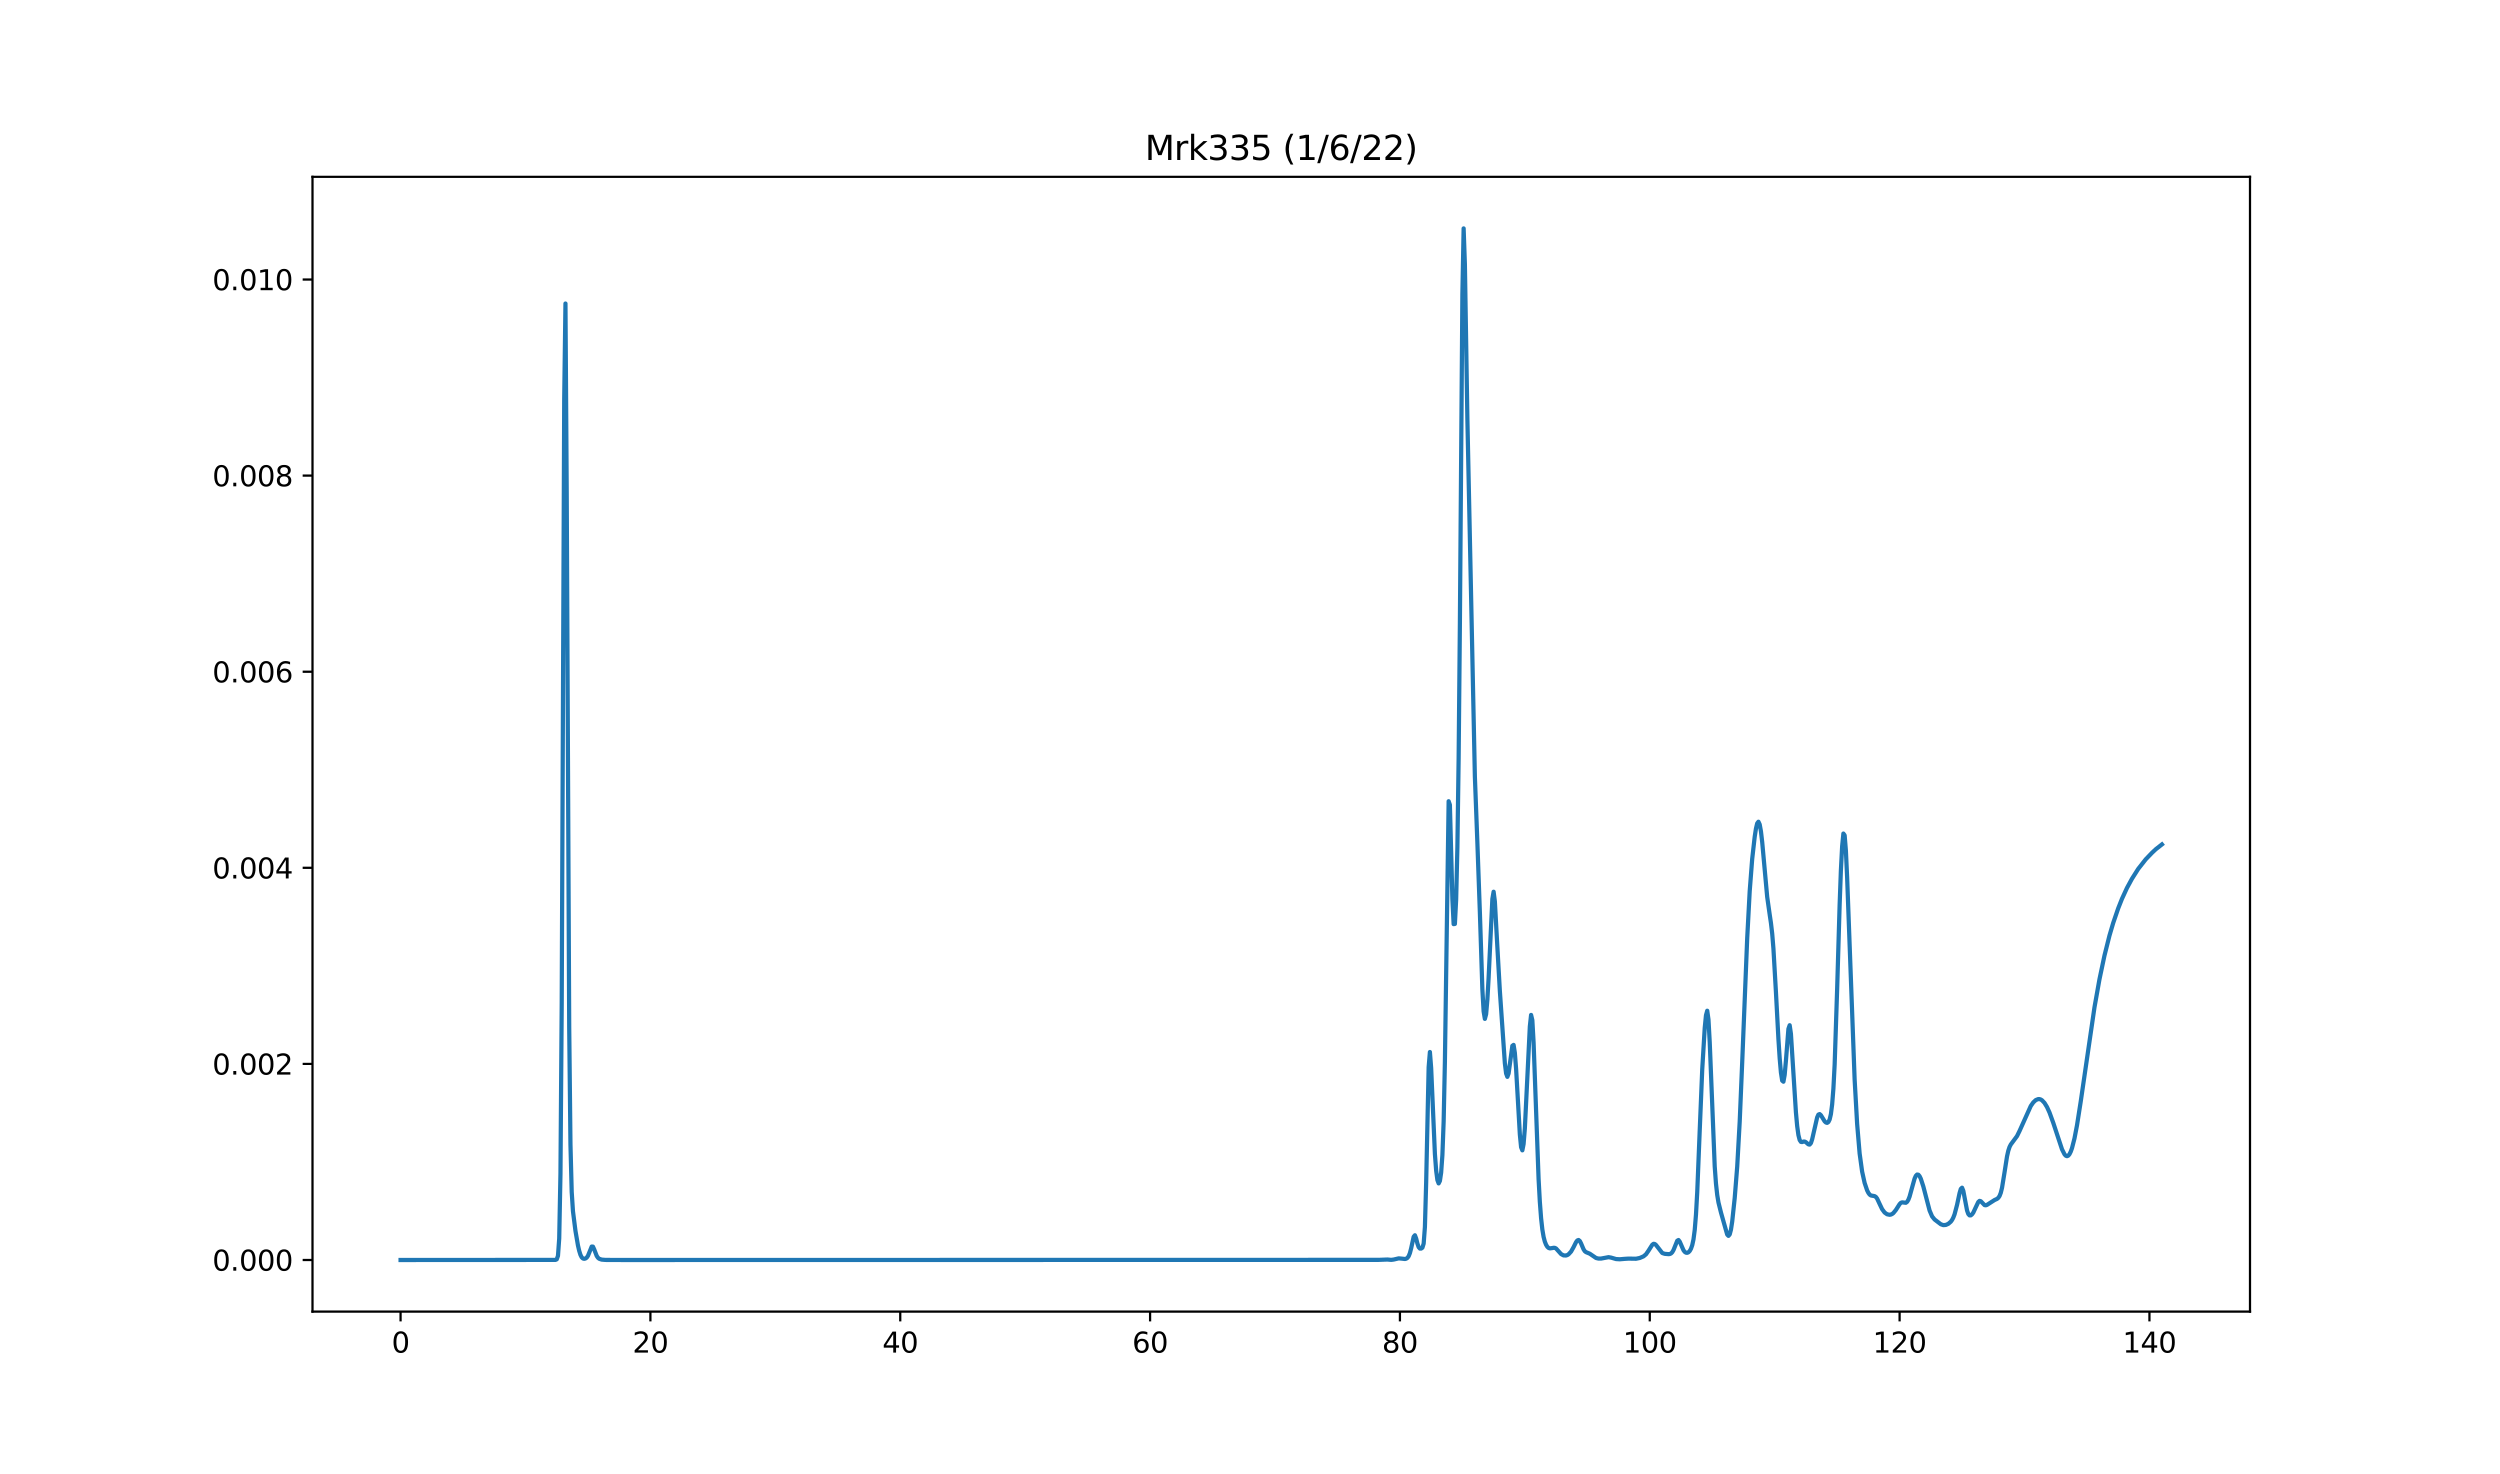 <?xml version="1.0" encoding="utf-8" standalone="no"?>
<!DOCTYPE svg PUBLIC "-//W3C//DTD SVG 1.1//EN"
  "http://www.w3.org/Graphics/SVG/1.1/DTD/svg11.dtd">
<svg height="524.16pt" version="1.1" viewBox="0 0 889.2 524.16" width="889.2pt" xmlns="http://www.w3.org/2000/svg" xmlns:xlink="http://www.w3.org/1999/xlink">
 <defs>
  <style type="text/css">*{stroke-linecap:butt;stroke-linejoin:round;}</style>
 </defs>
 <g id="figure_1">
  <g id="patch_1">
   <path d="M 0 524.16 
L 889.2 524.16 
L 889.2 0 
L 0 0 
z
" style="fill:#ffffff;"/>
  </g>
  <g id="axes_1">
   <g id="patch_2">
    <path d="M 111.15 466.502 
L 800.28 466.502 
L 800.28 62.899 
L 111.15 62.899 
z
" style="fill:#ffffff;"/>
   </g>
   <g id="matplotlib.axis_1">
    <g id="xtick_1">
     <g id="line2d_1">
      <defs>
       <path d="M 0 0 
L 0 3.5 
" id="mea0b7e5001" style="stroke:#000000;stroke-width:0.8;"/>
      </defs>
      <g>
       <use style="stroke:#000000;stroke-width:0.8;" x="142.474" xlink:href="#mea0b7e5001" y="466.502"/>
      </g>
     </g>
     <g id="text_1">
      <!-- 0 -->
      <g transform="translate(139.293 481.101)scale(0.1 -0.1)">
       <defs>
        <path d="M 2034 4250 
Q 1547 4250 1301 3770 
Q 1056 3291 1056 2328 
Q 1056 1369 1301 889 
Q 1547 409 2034 409 
Q 2525 409 2770 889 
Q 3016 1369 3016 2328 
Q 3016 3291 2770 3770 
Q 2525 4250 2034 4250 
z
M 2034 4750 
Q 2819 4750 3233 4129 
Q 3647 3509 3647 2328 
Q 3647 1150 3233 529 
Q 2819 -91 2034 -91 
Q 1250 -91 836 529 
Q 422 1150 422 2328 
Q 422 3509 836 4129 
Q 1250 4750 2034 4750 
z
" id="DejaVuSans-30" transform="scale(0.016)"/>
       </defs>
       <use xlink:href="#DejaVuSans-30"/>
      </g>
     </g>
    </g>
    <g id="xtick_2">
     <g id="line2d_2">
      <g>
       <use style="stroke:#000000;stroke-width:0.8;" x="231.337" xlink:href="#mea0b7e5001" y="466.502"/>
      </g>
     </g>
     <g id="text_2">
      <!-- 20 -->
      <g transform="translate(224.974 481.101)scale(0.1 -0.1)">
       <defs>
        <path d="M 1228 531 
L 3431 531 
L 3431 0 
L 469 0 
L 469 531 
Q 828 903 1448 1529 
Q 2069 2156 2228 2338 
Q 2531 2678 2651 2914 
Q 2772 3150 2772 3378 
Q 2772 3750 2511 3984 
Q 2250 4219 1831 4219 
Q 1534 4219 1204 4116 
Q 875 4013 500 3803 
L 500 4441 
Q 881 4594 1212 4672 
Q 1544 4750 1819 4750 
Q 2544 4750 2975 4387 
Q 3406 4025 3406 3419 
Q 3406 3131 3298 2873 
Q 3191 2616 2906 2266 
Q 2828 2175 2409 1742 
Q 1991 1309 1228 531 
z
" id="DejaVuSans-32" transform="scale(0.016)"/>
       </defs>
       <use xlink:href="#DejaVuSans-32"/>
       <use x="63.623" xlink:href="#DejaVuSans-30"/>
      </g>
     </g>
    </g>
    <g id="xtick_3">
     <g id="line2d_3">
      <g>
       <use style="stroke:#000000;stroke-width:0.8;" x="320.199" xlink:href="#mea0b7e5001" y="466.502"/>
      </g>
     </g>
     <g id="text_3">
      <!-- 40 -->
      <g transform="translate(313.837 481.101)scale(0.1 -0.1)">
       <defs>
        <path d="M 2419 4116 
L 825 1625 
L 2419 1625 
L 2419 4116 
z
M 2253 4666 
L 3047 4666 
L 3047 1625 
L 3713 1625 
L 3713 1100 
L 3047 1100 
L 3047 0 
L 2419 0 
L 2419 1100 
L 313 1100 
L 313 1709 
L 2253 4666 
z
" id="DejaVuSans-34" transform="scale(0.016)"/>
       </defs>
       <use xlink:href="#DejaVuSans-34"/>
       <use x="63.623" xlink:href="#DejaVuSans-30"/>
      </g>
     </g>
    </g>
    <g id="xtick_4">
     <g id="line2d_4">
      <g>
       <use style="stroke:#000000;stroke-width:0.8;" x="409.062" xlink:href="#mea0b7e5001" y="466.502"/>
      </g>
     </g>
     <g id="text_4">
      <!-- 60 -->
      <g transform="translate(402.7 481.101)scale(0.1 -0.1)">
       <defs>
        <path d="M 2113 2584 
Q 1688 2584 1439 2293 
Q 1191 2003 1191 1497 
Q 1191 994 1439 701 
Q 1688 409 2113 409 
Q 2538 409 2786 701 
Q 3034 994 3034 1497 
Q 3034 2003 2786 2293 
Q 2538 2584 2113 2584 
z
M 3366 4563 
L 3366 3988 
Q 3128 4100 2886 4159 
Q 2644 4219 2406 4219 
Q 1781 4219 1451 3797 
Q 1122 3375 1075 2522 
Q 1259 2794 1537 2939 
Q 1816 3084 2150 3084 
Q 2853 3084 3261 2657 
Q 3669 2231 3669 1497 
Q 3669 778 3244 343 
Q 2819 -91 2113 -91 
Q 1303 -91 875 529 
Q 447 1150 447 2328 
Q 447 3434 972 4092 
Q 1497 4750 2381 4750 
Q 2619 4750 2861 4703 
Q 3103 4656 3366 4563 
z
" id="DejaVuSans-36" transform="scale(0.016)"/>
       </defs>
       <use xlink:href="#DejaVuSans-36"/>
       <use x="63.623" xlink:href="#DejaVuSans-30"/>
      </g>
     </g>
    </g>
    <g id="xtick_5">
     <g id="line2d_5">
      <g>
       <use style="stroke:#000000;stroke-width:0.8;" x="497.925" xlink:href="#mea0b7e5001" y="466.502"/>
      </g>
     </g>
     <g id="text_5">
      <!-- 80 -->
      <g transform="translate(491.562 481.101)scale(0.1 -0.1)">
       <defs>
        <path d="M 2034 2216 
Q 1584 2216 1326 1975 
Q 1069 1734 1069 1313 
Q 1069 891 1326 650 
Q 1584 409 2034 409 
Q 2484 409 2743 651 
Q 3003 894 3003 1313 
Q 3003 1734 2745 1975 
Q 2488 2216 2034 2216 
z
M 1403 2484 
Q 997 2584 770 2862 
Q 544 3141 544 3541 
Q 544 4100 942 4425 
Q 1341 4750 2034 4750 
Q 2731 4750 3128 4425 
Q 3525 4100 3525 3541 
Q 3525 3141 3298 2862 
Q 3072 2584 2669 2484 
Q 3125 2378 3379 2068 
Q 3634 1759 3634 1313 
Q 3634 634 3220 271 
Q 2806 -91 2034 -91 
Q 1263 -91 848 271 
Q 434 634 434 1313 
Q 434 1759 690 2068 
Q 947 2378 1403 2484 
z
M 1172 3481 
Q 1172 3119 1398 2916 
Q 1625 2713 2034 2713 
Q 2441 2713 2670 2916 
Q 2900 3119 2900 3481 
Q 2900 3844 2670 4047 
Q 2441 4250 2034 4250 
Q 1625 4250 1398 4047 
Q 1172 3844 1172 3481 
z
" id="DejaVuSans-38" transform="scale(0.016)"/>
       </defs>
       <use xlink:href="#DejaVuSans-38"/>
       <use x="63.623" xlink:href="#DejaVuSans-30"/>
      </g>
     </g>
    </g>
    <g id="xtick_6">
     <g id="line2d_6">
      <g>
       <use style="stroke:#000000;stroke-width:0.8;" x="586.787" xlink:href="#mea0b7e5001" y="466.502"/>
      </g>
     </g>
     <g id="text_6">
      <!-- 100 -->
      <g transform="translate(577.244 481.101)scale(0.1 -0.1)">
       <defs>
        <path d="M 794 531 
L 1825 531 
L 1825 4091 
L 703 3866 
L 703 4441 
L 1819 4666 
L 2450 4666 
L 2450 531 
L 3481 531 
L 3481 0 
L 794 0 
L 794 531 
z
" id="DejaVuSans-31" transform="scale(0.016)"/>
       </defs>
       <use xlink:href="#DejaVuSans-31"/>
       <use x="63.623" xlink:href="#DejaVuSans-30"/>
       <use x="127.246" xlink:href="#DejaVuSans-30"/>
      </g>
     </g>
    </g>
    <g id="xtick_7">
     <g id="line2d_7">
      <g>
       <use style="stroke:#000000;stroke-width:0.8;" x="675.65" xlink:href="#mea0b7e5001" y="466.502"/>
      </g>
     </g>
     <g id="text_7">
      <!-- 120 -->
      <g transform="translate(666.106 481.101)scale(0.1 -0.1)">
       <use xlink:href="#DejaVuSans-31"/>
       <use x="63.623" xlink:href="#DejaVuSans-32"/>
       <use x="127.246" xlink:href="#DejaVuSans-30"/>
      </g>
     </g>
    </g>
    <g id="xtick_8">
     <g id="line2d_8">
      <g>
       <use style="stroke:#000000;stroke-width:0.8;" x="764.513" xlink:href="#mea0b7e5001" y="466.502"/>
      </g>
     </g>
     <g id="text_8">
      <!-- 140 -->
      <g transform="translate(754.969 481.101)scale(0.1 -0.1)">
       <use xlink:href="#DejaVuSans-31"/>
       <use x="63.623" xlink:href="#DejaVuSans-34"/>
       <use x="127.246" xlink:href="#DejaVuSans-30"/>
      </g>
     </g>
    </g>
   </g>
   <g id="matplotlib.axis_2">
    <g id="ytick_1">
     <g id="line2d_9">
      <defs>
       <path d="M 0 0 
L -3.5 0 
" id="m6ef32289e3" style="stroke:#000000;stroke-width:0.8;"/>
      </defs>
      <g>
       <use style="stroke:#000000;stroke-width:0.8;" x="111.15" xlink:href="#m6ef32289e3" y="448.157"/>
      </g>
     </g>
     <g id="text_9">
      <!-- 0.000 -->
      <g transform="translate(75.522 451.956)scale(0.1 -0.1)">
       <defs>
        <path d="M 684 794 
L 1344 794 
L 1344 0 
L 684 0 
L 684 794 
z
" id="DejaVuSans-2e" transform="scale(0.016)"/>
       </defs>
       <use xlink:href="#DejaVuSans-30"/>
       <use x="63.623" xlink:href="#DejaVuSans-2e"/>
       <use x="95.41" xlink:href="#DejaVuSans-30"/>
       <use x="159.033" xlink:href="#DejaVuSans-30"/>
       <use x="222.656" xlink:href="#DejaVuSans-30"/>
      </g>
     </g>
    </g>
    <g id="ytick_2">
     <g id="line2d_10">
      <g>
       <use style="stroke:#000000;stroke-width:0.8;" x="111.15" xlink:href="#m6ef32289e3" y="378.41"/>
      </g>
     </g>
     <g id="text_10">
      <!-- 0.002 -->
      <g transform="translate(75.522 382.209)scale(0.1 -0.1)">
       <use xlink:href="#DejaVuSans-30"/>
       <use x="63.623" xlink:href="#DejaVuSans-2e"/>
       <use x="95.41" xlink:href="#DejaVuSans-30"/>
       <use x="159.033" xlink:href="#DejaVuSans-30"/>
       <use x="222.656" xlink:href="#DejaVuSans-32"/>
      </g>
     </g>
    </g>
    <g id="ytick_3">
     <g id="line2d_11">
      <g>
       <use style="stroke:#000000;stroke-width:0.8;" x="111.15" xlink:href="#m6ef32289e3" y="308.662"/>
      </g>
     </g>
     <g id="text_11">
      <!-- 0.004 -->
      <g transform="translate(75.522 312.462)scale(0.1 -0.1)">
       <use xlink:href="#DejaVuSans-30"/>
       <use x="63.623" xlink:href="#DejaVuSans-2e"/>
       <use x="95.41" xlink:href="#DejaVuSans-30"/>
       <use x="159.033" xlink:href="#DejaVuSans-30"/>
       <use x="222.656" xlink:href="#DejaVuSans-34"/>
      </g>
     </g>
    </g>
    <g id="ytick_4">
     <g id="line2d_12">
      <g>
       <use style="stroke:#000000;stroke-width:0.8;" x="111.15" xlink:href="#m6ef32289e3" y="238.915"/>
      </g>
     </g>
     <g id="text_12">
      <!-- 0.006 -->
      <g transform="translate(75.522 242.714)scale(0.1 -0.1)">
       <use xlink:href="#DejaVuSans-30"/>
       <use x="63.623" xlink:href="#DejaVuSans-2e"/>
       <use x="95.41" xlink:href="#DejaVuSans-30"/>
       <use x="159.033" xlink:href="#DejaVuSans-30"/>
       <use x="222.656" xlink:href="#DejaVuSans-36"/>
      </g>
     </g>
    </g>
    <g id="ytick_5">
     <g id="line2d_13">
      <g>
       <use style="stroke:#000000;stroke-width:0.8;" x="111.15" xlink:href="#m6ef32289e3" y="169.168"/>
      </g>
     </g>
     <g id="text_13">
      <!-- 0.008 -->
      <g transform="translate(75.522 172.967)scale(0.1 -0.1)">
       <use xlink:href="#DejaVuSans-30"/>
       <use x="63.623" xlink:href="#DejaVuSans-2e"/>
       <use x="95.41" xlink:href="#DejaVuSans-30"/>
       <use x="159.033" xlink:href="#DejaVuSans-30"/>
       <use x="222.656" xlink:href="#DejaVuSans-38"/>
      </g>
     </g>
    </g>
    <g id="ytick_6">
     <g id="line2d_14">
      <g>
       <use style="stroke:#000000;stroke-width:0.8;" x="111.15" xlink:href="#m6ef32289e3" y="99.421"/>
      </g>
     </g>
     <g id="text_14">
      <!-- 0.010 -->
      <g transform="translate(75.522 103.22)scale(0.1 -0.1)">
       <use xlink:href="#DejaVuSans-30"/>
       <use x="63.623" xlink:href="#DejaVuSans-2e"/>
       <use x="95.41" xlink:href="#DejaVuSans-30"/>
       <use x="159.033" xlink:href="#DejaVuSans-31"/>
       <use x="222.656" xlink:href="#DejaVuSans-30"/>
      </g>
     </g>
    </g>
   </g>
   <g id="line2d_15">
    <path clip-path="url(#p25c9ecf9c2)" d="M 142.474 448.157 
L 197.569 448.123 
L 198.013 447.922 
L 198.458 446.682 
L 198.902 440.482 
L 199.346 417.398 
L 199.791 356.886 
L 200.679 142.08 
L 201.123 107.961 
L 201.568 175.206 
L 202.456 365.285 
L 202.901 407.094 
L 203.345 423.961 
L 203.789 430.801 
L 204.678 437.798 
L 205.567 442.973 
L 206.011 444.898 
L 206.455 446.325 
L 206.9 447.204 
L 207.344 447.623 
L 207.788 447.73 
L 208.232 447.627 
L 208.677 447.313 
L 209.121 446.677 
L 210.454 443.381 
L 210.898 443.395 
L 211.343 444.37 
L 212.231 446.691 
L 212.676 447.351 
L 213.12 447.721 
L 214.009 448.02 
L 215.341 448.129 
L 221.562 448.157 
L 490.371 448.108 
L 493.482 447.988 
L 494.815 448.11 
L 495.703 447.998 
L 497.48 447.578 
L 498.369 447.648 
L 499.702 447.797 
L 500.146 447.692 
L 500.591 447.407 
L 501.035 446.801 
L 501.479 445.69 
L 501.924 443.972 
L 502.812 439.881 
L 503.257 439.355 
L 503.701 440.511 
L 504.145 442.298 
L 504.589 443.595 
L 505.034 444.094 
L 505.478 444.094 
L 505.922 443.767 
L 506.367 442.326 
L 506.811 436.424 
L 507.255 420.66 
L 508.144 379.563 
L 508.588 374.182 
L 509.033 379.885 
L 510.366 410.453 
L 510.81 416.347 
L 511.254 419.724 
L 511.698 420.915 
L 512.143 420.032 
L 512.587 417.063 
L 513.031 410.861 
L 513.476 398.894 
L 513.92 377.713 
L 515.253 284.985 
L 515.697 286.269 
L 516.586 319.785 
L 517.03 328.691 
L 517.475 328.621 
L 517.919 320.02 
L 518.363 301.342 
L 518.807 269.869 
L 519.252 221.912 
L 520.14 104.769 
L 520.585 81.245 
L 521.029 93.96 
L 521.918 149.01 
L 524.584 276.239 
L 525.472 299.725 
L 526.361 324.536 
L 527.249 351.842 
L 527.694 359.709 
L 528.138 362.395 
L 528.582 360.725 
L 529.027 355.587 
L 529.471 347.765 
L 530.804 319.736 
L 531.248 317.171 
L 531.693 320.632 
L 532.581 336.825 
L 533.47 352.495 
L 535.247 378.159 
L 535.691 381.807 
L 536.136 383.01 
L 536.58 381.809 
L 537.913 371.973 
L 538.357 371.657 
L 538.802 374.495 
L 539.246 380.178 
L 540.579 403.509 
L 541.023 408.042 
L 541.467 409.154 
L 541.912 406.904 
L 542.356 401.383 
L 543.245 383.226 
L 544.133 365.1 
L 544.578 360.99 
L 545.022 362.864 
L 545.466 370.777 
L 547.244 419.337 
L 547.688 427.433 
L 548.132 433.267 
L 548.576 437.283 
L 549.021 439.911 
L 549.465 441.619 
L 549.909 442.743 
L 550.354 443.459 
L 550.798 443.866 
L 551.242 444.025 
L 552.131 443.908 
L 552.575 443.816 
L 553.02 443.84 
L 553.464 444.065 
L 554.353 445.055 
L 555.241 446.047 
L 556.13 446.524 
L 557.018 446.551 
L 557.463 446.401 
L 557.907 446.127 
L 558.796 445.165 
L 559.684 443.588 
L 560.573 441.8 
L 561.017 441.21 
L 561.462 441.042 
L 561.906 441.394 
L 562.35 442.252 
L 563.239 444.352 
L 563.683 445.028 
L 564.127 445.369 
L 565.46 445.923 
L 567.682 447.441 
L 568.571 447.654 
L 569.459 447.65 
L 570.792 447.4 
L 572.125 447.151 
L 573.014 447.303 
L 574.791 447.821 
L 576.124 447.9 
L 577.901 447.747 
L 579.234 447.665 
L 581.9 447.71 
L 583.233 447.434 
L 584.566 446.86 
L 585.454 446.122 
L 586.343 444.839 
L 587.676 442.731 
L 588.12 442.41 
L 588.565 442.449 
L 589.009 442.822 
L 591.231 445.67 
L 592.119 445.962 
L 593.452 446.073 
L 593.896 446.03 
L 594.341 445.835 
L 594.785 445.389 
L 595.229 444.62 
L 596.562 441.309 
L 597.007 441.05 
L 597.451 441.625 
L 598.784 444.681 
L 599.228 445.266 
L 599.673 445.56 
L 600.117 445.6 
L 600.561 445.4 
L 601.005 444.938 
L 601.45 444.147 
L 601.894 442.883 
L 602.338 440.834 
L 602.783 437.44 
L 603.227 431.983 
L 603.671 424.023 
L 604.56 401.969 
L 605.449 380.371 
L 606.337 365.63 
L 606.782 361.123 
L 607.226 359.497 
L 607.67 362.653 
L 608.114 370.688 
L 609.892 414.928 
L 610.336 420.977 
L 610.78 425.034 
L 611.225 427.709 
L 612.113 431.267 
L 614.335 439.123 
L 614.779 439.576 
L 615.223 439.055 
L 615.668 437.357 
L 616.112 434.459 
L 617.001 426.116 
L 617.889 414.974 
L 618.778 398.936 
L 619.667 377.806 
L 621.444 333.722 
L 622.333 316.98 
L 623.221 305.502 
L 624.11 297.641 
L 624.554 294.735 
L 624.998 292.847 
L 625.443 292.27 
L 625.887 293.239 
L 626.331 295.693 
L 626.776 299.497 
L 628.553 319.012 
L 629.442 325.281 
L 629.886 328.278 
L 630.33 332.039 
L 630.774 337.415 
L 631.663 352.841 
L 632.552 369.593 
L 632.996 376.417 
L 633.44 381.487 
L 633.885 384.359 
L 634.329 384.735 
L 634.773 382.29 
L 635.218 377.272 
L 636.106 365.94 
L 636.551 364.657 
L 636.995 367.711 
L 637.883 381.693 
L 638.772 395.619 
L 639.216 400.493 
L 639.661 403.727 
L 640.105 405.48 
L 640.549 406.146 
L 640.994 406.217 
L 641.438 406.039 
L 641.882 406.037 
L 642.327 406.247 
L 643.215 407.035 
L 643.66 407.097 
L 644.104 406.577 
L 644.548 405.234 
L 646.325 397.436 
L 646.77 396.444 
L 647.214 396.257 
L 647.658 396.651 
L 648.991 398.834 
L 649.436 399.254 
L 649.88 399.382 
L 650.324 399.077 
L 650.769 398.183 
L 651.213 396.281 
L 651.657 392.815 
L 652.101 387.233 
L 652.546 378.679 
L 653.434 351.833 
L 654.323 321.756 
L 654.767 309.582 
L 655.212 301.012 
L 655.656 296.48 
L 656.1 297.085 
L 656.545 302.547 
L 656.989 312.15 
L 659.655 383.961 
L 660.543 399.749 
L 661.432 410.272 
L 662.321 416.722 
L 663.209 420.743 
L 664.098 423.385 
L 664.542 424.278 
L 664.987 424.877 
L 665.431 425.205 
L 666.32 425.363 
L 666.764 425.445 
L 667.208 425.725 
L 667.652 426.306 
L 668.541 428.21 
L 669.43 430.072 
L 670.318 431.273 
L 671.207 431.896 
L 672.096 432.071 
L 672.54 431.997 
L 672.984 431.797 
L 673.429 431.466 
L 674.317 430.383 
L 675.65 428.285 
L 676.094 427.826 
L 676.539 427.655 
L 677.872 427.803 
L 678.316 427.468 
L 678.76 426.735 
L 679.205 425.593 
L 680.093 422.372 
L 680.982 419.2 
L 681.426 418.217 
L 681.87 417.76 
L 682.315 417.825 
L 682.759 418.347 
L 683.203 419.267 
L 684.092 422.013 
L 686.314 430.548 
L 687.202 432.643 
L 688.091 433.749 
L 690.312 435.443 
L 691.201 435.753 
L 692.09 435.682 
L 692.978 435.289 
L 693.867 434.523 
L 694.311 433.913 
L 694.756 433.06 
L 695.2 431.904 
L 696.089 428.524 
L 696.977 424.374 
L 697.421 422.857 
L 697.866 422.444 
L 698.31 423.552 
L 699.643 430.547 
L 700.087 431.805 
L 700.532 432.292 
L 700.976 432.277 
L 701.42 431.907 
L 701.865 431.292 
L 702.753 429.388 
L 703.642 427.514 
L 704.086 427.126 
L 704.53 427.249 
L 705.863 428.631 
L 706.308 428.699 
L 706.752 428.542 
L 709.418 426.828 
L 710.307 426.417 
L 710.751 426.043 
L 711.195 425.399 
L 711.639 424.262 
L 712.084 422.458 
L 712.972 416.986 
L 713.861 411.298 
L 714.305 409.311 
L 714.75 407.964 
L 715.194 407.087 
L 717.416 404.085 
L 718.304 402.275 
L 722.303 393.386 
L 723.192 392.112 
L 724.08 391.275 
L 724.969 390.918 
L 725.413 390.936 
L 725.858 391.071 
L 726.302 391.348 
L 727.19 392.286 
L 728.079 393.75 
L 728.968 395.699 
L 730.301 399.364 
L 733.411 408.785 
L 734.299 410.555 
L 734.744 411.061 
L 735.188 411.225 
L 735.632 411.057 
L 736.077 410.509 
L 736.521 409.621 
L 736.965 408.383 
L 737.854 404.909 
L 738.743 400.266 
L 740.076 391.77 
L 744.963 358.286 
L 746.74 348.306 
L 748.517 339.878 
L 750.295 332.778 
L 751.628 328.26 
L 753.405 323.071 
L 754.738 319.702 
L 756.515 315.838 
L 758.292 312.565 
L 760.514 309.058 
L 763.18 305.662 
L 765.401 303.346 
L 766.734 302.088 
L 768.956 300.34 
L 768.956 300.34 
" style="fill:none;stroke:#1f77b4;stroke-linecap:square;stroke-width:1.5;"/>
   </g>
   <g id="patch_3">
    <path d="M 111.15 466.502 
L 111.15 62.899 
" style="fill:none;stroke:#000000;stroke-linecap:square;stroke-linejoin:miter;stroke-width:0.8;"/>
   </g>
   <g id="patch_4">
    <path d="M 800.28 466.502 
L 800.28 62.899 
" style="fill:none;stroke:#000000;stroke-linecap:square;stroke-linejoin:miter;stroke-width:0.8;"/>
   </g>
   <g id="patch_5">
    <path d="M 111.15 466.502 
L 800.28 466.502 
" style="fill:none;stroke:#000000;stroke-linecap:square;stroke-linejoin:miter;stroke-width:0.8;"/>
   </g>
   <g id="patch_6">
    <path d="M 111.15 62.899 
L 800.28 62.899 
" style="fill:none;stroke:#000000;stroke-linecap:square;stroke-linejoin:miter;stroke-width:0.8;"/>
   </g>
   <g id="text_15">
    <!-- Mrk335 (1/6/22) -->
    <g transform="translate(407.243 56.899)scale(0.12 -0.12)">
     <defs>
      <path d="M 628 4666 
L 1569 4666 
L 2759 1491 
L 3956 4666 
L 4897 4666 
L 4897 0 
L 4281 0 
L 4281 4097 
L 3078 897 
L 2444 897 
L 1241 4097 
L 1241 0 
L 628 0 
L 628 4666 
z
" id="DejaVuSans-4d" transform="scale(0.016)"/>
      <path d="M 2631 2963 
Q 2534 3019 2420 3045 
Q 2306 3072 2169 3072 
Q 1681 3072 1420 2755 
Q 1159 2438 1159 1844 
L 1159 0 
L 581 0 
L 581 3500 
L 1159 3500 
L 1159 2956 
Q 1341 3275 1631 3429 
Q 1922 3584 2338 3584 
Q 2397 3584 2469 3576 
Q 2541 3569 2628 3553 
L 2631 2963 
z
" id="DejaVuSans-72" transform="scale(0.016)"/>
      <path d="M 581 4863 
L 1159 4863 
L 1159 1991 
L 2875 3500 
L 3609 3500 
L 1753 1863 
L 3688 0 
L 2938 0 
L 1159 1709 
L 1159 0 
L 581 0 
L 581 4863 
z
" id="DejaVuSans-6b" transform="scale(0.016)"/>
      <path d="M 2597 2516 
Q 3050 2419 3304 2112 
Q 3559 1806 3559 1356 
Q 3559 666 3084 287 
Q 2609 -91 1734 -91 
Q 1441 -91 1130 -33 
Q 819 25 488 141 
L 488 750 
Q 750 597 1062 519 
Q 1375 441 1716 441 
Q 2309 441 2620 675 
Q 2931 909 2931 1356 
Q 2931 1769 2642 2001 
Q 2353 2234 1838 2234 
L 1294 2234 
L 1294 2753 
L 1863 2753 
Q 2328 2753 2575 2939 
Q 2822 3125 2822 3475 
Q 2822 3834 2567 4026 
Q 2313 4219 1838 4219 
Q 1578 4219 1281 4162 
Q 984 4106 628 3988 
L 628 4550 
Q 988 4650 1302 4700 
Q 1616 4750 1894 4750 
Q 2613 4750 3031 4423 
Q 3450 4097 3450 3541 
Q 3450 3153 3228 2886 
Q 3006 2619 2597 2516 
z
" id="DejaVuSans-33" transform="scale(0.016)"/>
      <path d="M 691 4666 
L 3169 4666 
L 3169 4134 
L 1269 4134 
L 1269 2991 
Q 1406 3038 1543 3061 
Q 1681 3084 1819 3084 
Q 2600 3084 3056 2656 
Q 3513 2228 3513 1497 
Q 3513 744 3044 326 
Q 2575 -91 1722 -91 
Q 1428 -91 1123 -41 
Q 819 9 494 109 
L 494 744 
Q 775 591 1075 516 
Q 1375 441 1709 441 
Q 2250 441 2565 725 
Q 2881 1009 2881 1497 
Q 2881 1984 2565 2268 
Q 2250 2553 1709 2553 
Q 1456 2553 1204 2497 
Q 953 2441 691 2322 
L 691 4666 
z
" id="DejaVuSans-35" transform="scale(0.016)"/>
      <path id="DejaVuSans-20" transform="scale(0.016)"/>
      <path d="M 1984 4856 
Q 1566 4138 1362 3434 
Q 1159 2731 1159 2009 
Q 1159 1288 1364 580 
Q 1569 -128 1984 -844 
L 1484 -844 
Q 1016 -109 783 600 
Q 550 1309 550 2009 
Q 550 2706 781 3412 
Q 1013 4119 1484 4856 
L 1984 4856 
z
" id="DejaVuSans-28" transform="scale(0.016)"/>
      <path d="M 1625 4666 
L 2156 4666 
L 531 -594 
L 0 -594 
L 1625 4666 
z
" id="DejaVuSans-2f" transform="scale(0.016)"/>
      <path d="M 513 4856 
L 1013 4856 
Q 1481 4119 1714 3412 
Q 1947 2706 1947 2009 
Q 1947 1309 1714 600 
Q 1481 -109 1013 -844 
L 513 -844 
Q 928 -128 1133 580 
Q 1338 1288 1338 2009 
Q 1338 2731 1133 3434 
Q 928 4138 513 4856 
z
" id="DejaVuSans-29" transform="scale(0.016)"/>
     </defs>
     <use xlink:href="#DejaVuSans-4d"/>
     <use x="86.279" xlink:href="#DejaVuSans-72"/>
     <use x="127.393" xlink:href="#DejaVuSans-6b"/>
     <use x="185.303" xlink:href="#DejaVuSans-33"/>
     <use x="248.926" xlink:href="#DejaVuSans-33"/>
     <use x="312.549" xlink:href="#DejaVuSans-35"/>
     <use x="376.172" xlink:href="#DejaVuSans-20"/>
     <use x="407.959" xlink:href="#DejaVuSans-28"/>
     <use x="446.973" xlink:href="#DejaVuSans-31"/>
     <use x="510.596" xlink:href="#DejaVuSans-2f"/>
     <use x="544.287" xlink:href="#DejaVuSans-36"/>
     <use x="607.91" xlink:href="#DejaVuSans-2f"/>
     <use x="641.602" xlink:href="#DejaVuSans-32"/>
     <use x="705.225" xlink:href="#DejaVuSans-32"/>
     <use x="768.848" xlink:href="#DejaVuSans-29"/>
    </g>
   </g>
  </g>
 </g>
 <defs>
  <clipPath id="p25c9ecf9c2">
   <rect height="403.603" width="689.13" x="111.15" y="62.899"/>
  </clipPath>
 </defs>
</svg>
